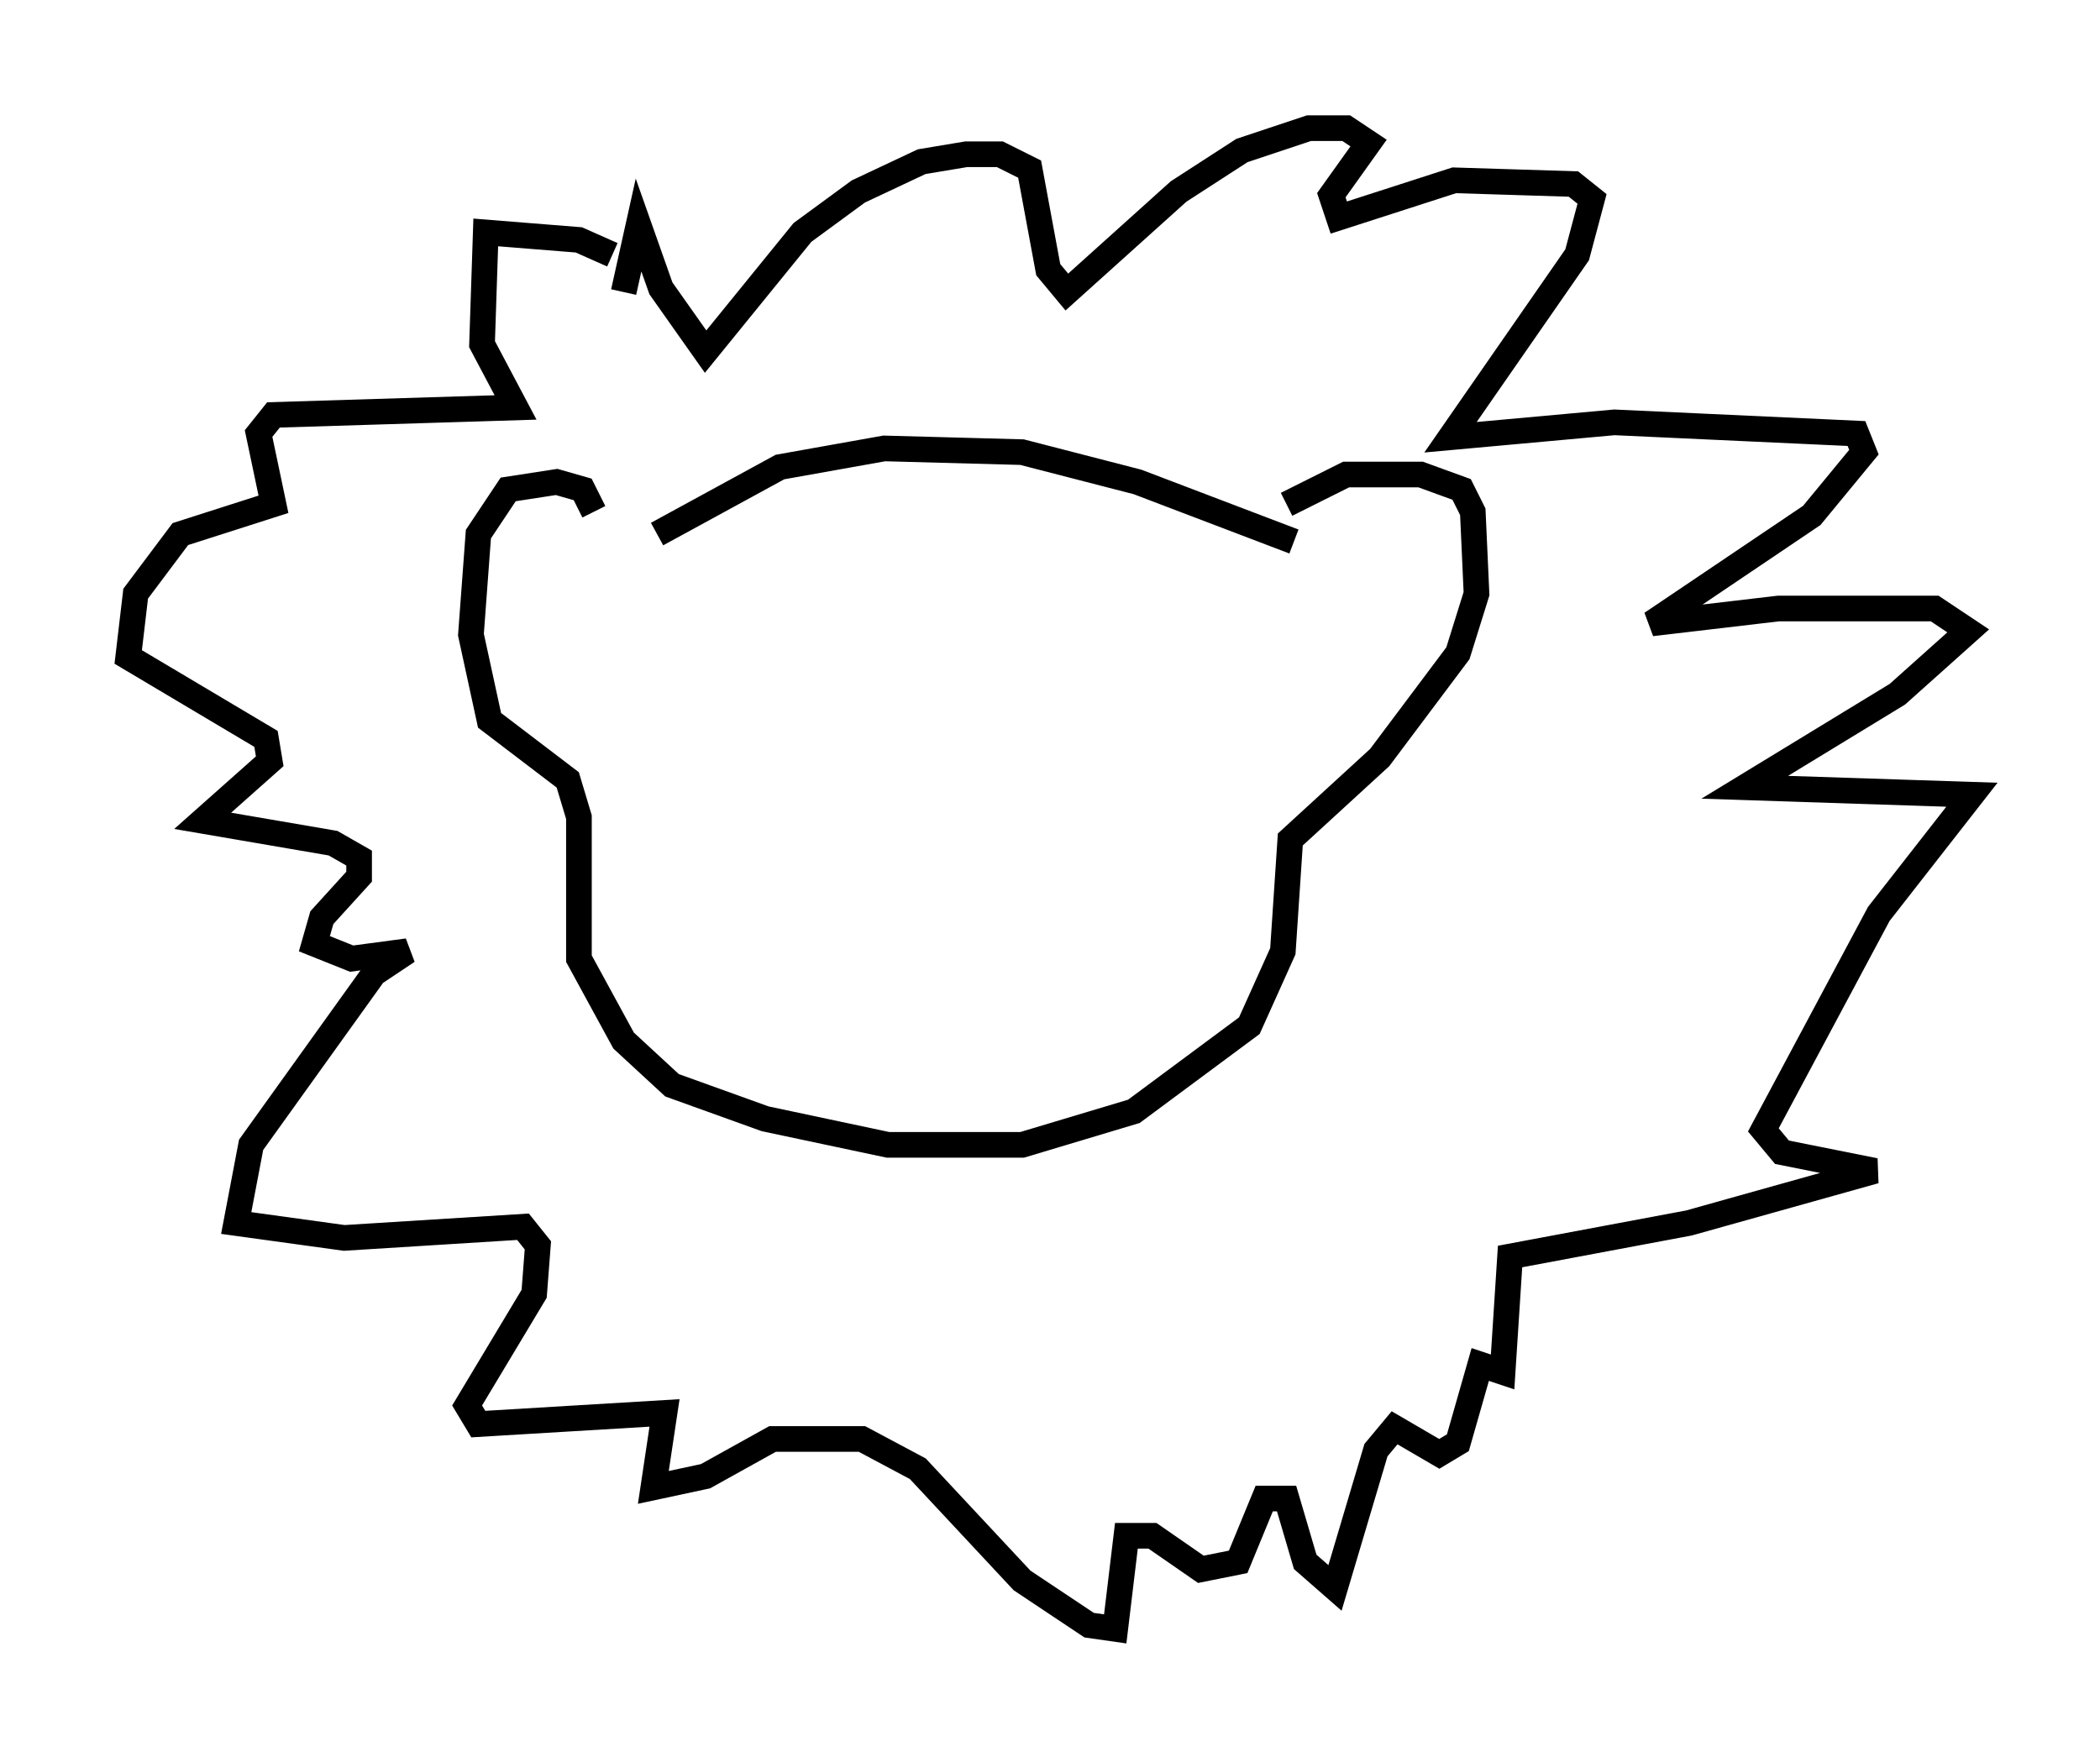 <?xml version="1.0" encoding="utf-8" ?>
<svg baseProfile="full" height="68.536" version="1.1" width="81.899" xmlns="http://www.w3.org/2000/svg" xmlns:ev="http://www.w3.org/2001/xml-events" xmlns:xlink="http://www.w3.org/1999/xlink"><defs /><rect fill="white" height="68.536" width="81.899" x="0" y="0" /><path d="M23.156, 21.268 m2.469, -0.436 l4.793, -2.615 4.067, -0.726 l5.374, 0.145 4.503, 1.162 l6.101, 2.324 m-26.581, -11.184 l-1.307, -0.581 -3.631, -0.291 l-0.145, 4.358 1.307, 2.469 l-9.441, 0.291 -0.581, 0.726 l0.581, 2.76 -3.631, 1.162 l-1.743, 2.324 -0.291, 2.469 l5.374, 3.196 0.145, 0.872 l-2.615, 2.324 5.084, 0.872 l1.017, 0.581 0.0, 0.726 l-1.453, 1.598 -0.291, 1.017 l1.453, 0.581 2.179, -0.291 l-1.307, 0.872 -4.793, 6.682 l-0.581, 3.05 4.212, 0.581 l6.972, -0.436 0.581, 0.726 l-0.145, 1.888 -2.615, 4.358 l0.436, 0.726 7.263, -0.436 l-0.436, 2.905 2.034, -0.436 l2.615, -1.453 3.486, 0.0 l2.179, 1.162 4.067, 4.358 l2.615, 1.743 1.017, 0.145 l0.436, -3.631 1.017, 0.0 l1.888, 1.307 1.453, -0.291 l1.017, -2.469 0.872, 0.0 l0.726, 2.469 1.162, 1.017 l1.598, -5.374 0.726, -0.872 l1.743, 1.017 0.726, -0.436 l0.872, -3.05 0.872, 0.291 l0.291, -4.503 6.972, -1.307 l7.263, -2.034 -3.631, -0.726 l-0.726, -0.872 4.503, -8.425 l3.631, -4.648 -8.86, -0.291 l5.955, -3.631 2.76, -2.469 l-1.307, -0.872 -6.101, 0.0 l-4.939, 0.581 6.246, -4.212 l2.034, -2.469 -0.291, -0.726 l-9.441, -0.436 -6.391, 0.581 l4.939, -7.117 0.581, -2.179 l-0.726, -0.581 -4.648, -0.145 l-4.503, 1.453 -0.291, -0.872 l1.453, -2.034 -0.872, -0.581 l-1.453, 0.0 -2.615, 0.872 l-2.469, 1.598 -4.358, 3.922 l-0.726, -0.872 -0.726, -3.922 l-1.162, -0.581 -1.307, 0.0 l-1.743, 0.291 -2.469, 1.162 l-2.179, 1.598 -3.777, 4.648 l-1.743, -2.469 -0.872, -2.469 l-0.581, 2.615 m-1.162, 8.57 l-0.436, -0.872 -1.017, -0.291 l-1.888, 0.291 -1.162, 1.743 l-0.291, 3.922 0.726, 3.341 l3.05, 2.324 0.436, 1.453 l0.0, 5.52 1.743, 3.196 l1.888, 1.743 3.631, 1.307 l4.793, 1.017 5.229, 0.0 l4.358, -1.307 4.503, -3.341 l1.307, -2.905 0.291, -4.358 l3.486, -3.196 3.05, -4.067 l0.726, -2.324 -0.145, -3.196 l-0.436, -0.872 -1.598, -0.581 l-2.905, 0.0 -2.324, 1.162 " fill="none" stroke="black" stroke-width="1" /></svg>
